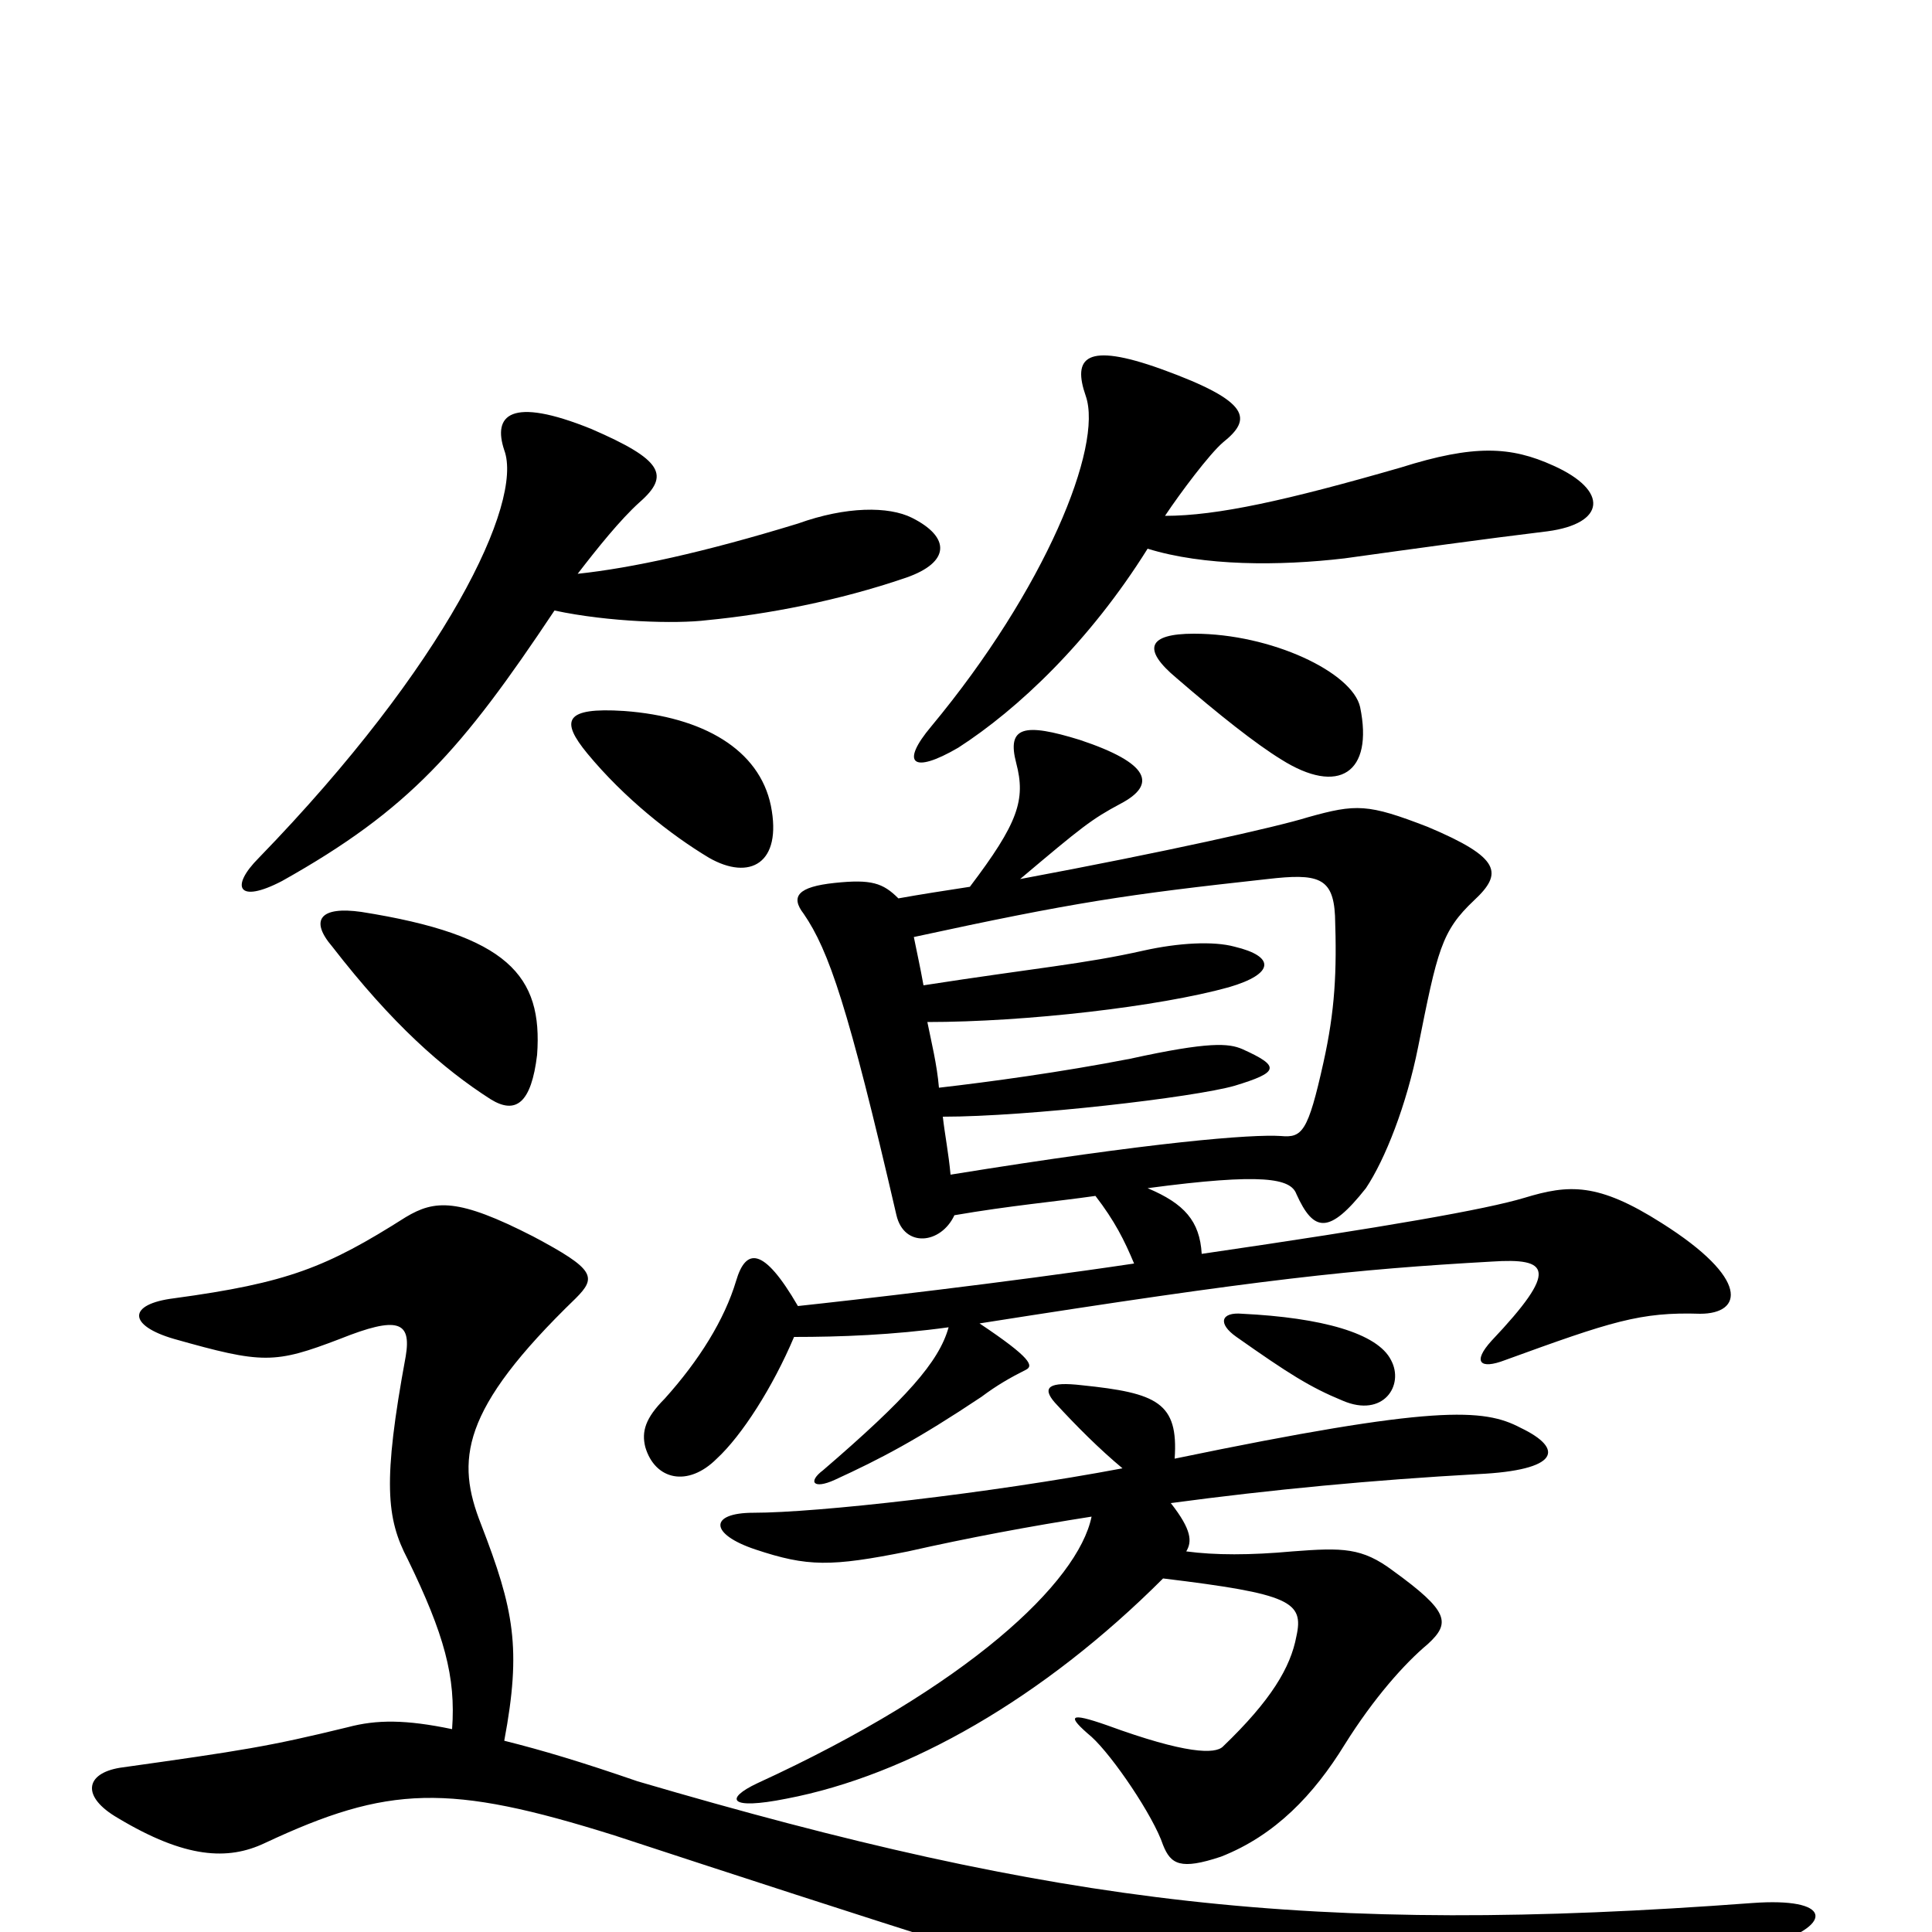 <svg xmlns="http://www.w3.org/2000/svg" viewBox="0 -1000 1000 1000">
	<path fill="#000000" d="M234 -105C210 -110 195 -110 180 -106C139 -96 126 -94 62 -85C44 -82 42 -70 61 -59C96 -38 118 -37 137 -46C201 -76 232 -77 318 -50C452 -6 543 23 653 56C691 67 705 67 734 61C779 50 836 34 918 6C949 -4 948 -18 907 -15C679 2 548 -14 330 -78C301 -88 281 -94 261 -99C270 -147 266 -167 249 -211C236 -244 238 -270 298 -328C309 -339 308 -343 276 -360C237 -380 225 -379 210 -370C169 -344 149 -336 90 -328C66 -325 66 -314 90 -307C136 -294 142 -294 176 -307C206 -319 213 -316 210 -298C198 -233 200 -214 211 -193C230 -154 236 -132 234 -105ZM581 -240C512 -227 423 -217 390 -217C367 -217 367 -206 391 -198C418 -189 430 -189 470 -197C501 -204 533 -210 565 -215C558 -181 501 -127 392 -77C375 -69 377 -63 407 -69C470 -81 540 -121 602 -183C668 -175 675 -171 671 -153C668 -137 658 -120 633 -96C629 -92 614 -92 573 -107C553 -114 552 -112 565 -101C576 -91 597 -60 602 -45C606 -35 611 -32 632 -39C660 -50 680 -71 696 -97C711 -121 727 -139 739 -149C751 -160 750 -166 721 -187C705 -199 695 -199 669 -197C647 -195 629 -195 614 -197C617 -202 617 -208 606 -222C658 -229 711 -234 765 -237C807 -239 810 -250 787 -261C768 -271 743 -273 608 -245C610 -274 599 -279 560 -283C543 -285 539 -282 546 -274C557 -262 569 -250 581 -240ZM720 -296C713 -310 684 -318 643 -320C632 -321 630 -315 640 -308C667 -289 678 -282 695 -275C716 -266 727 -283 720 -296ZM278 -454C281 -495 263 -516 187 -528C166 -531 160 -524 172 -510C203 -470 229 -447 254 -431C267 -423 275 -429 278 -454ZM478 -490C476 -501 475 -505 473 -515C556 -533 583 -537 656 -545C682 -548 690 -546 691 -526C692 -497 691 -477 685 -450C677 -414 674 -411 663 -412C648 -413 597 -409 492 -392C491 -403 489 -413 488 -422C532 -422 618 -432 639 -438C662 -445 663 -448 643 -457C636 -460 626 -461 585 -452C549 -445 512 -440 486 -437C485 -449 482 -461 480 -471C531 -471 600 -479 636 -489C660 -496 660 -505 639 -510C628 -513 610 -512 592 -508C561 -501 536 -499 478 -490ZM502 -541C489 -539 476 -537 465 -535C457 -543 451 -545 432 -543C413 -541 409 -536 416 -527C429 -508 439 -479 464 -371C468 -354 487 -356 494 -371C523 -376 546 -378 567 -381C577 -368 582 -358 587 -346C520 -336 441 -327 413 -324C395 -355 386 -354 381 -337C375 -317 362 -296 344 -276C334 -266 332 -259 334 -251C339 -234 356 -230 371 -245C384 -257 400 -282 411 -308C435 -308 462 -309 491 -313C486 -295 469 -276 426 -239C418 -233 421 -229 432 -234C456 -245 475 -255 508 -277C516 -283 523 -287 531 -291C535 -293 534 -297 507 -315C653 -338 701 -343 772 -347C802 -349 807 -343 772 -306C762 -295 766 -291 779 -296C834 -316 849 -321 880 -320C902 -320 906 -338 860 -367C827 -388 812 -387 789 -380C769 -374 718 -365 622 -351C621 -368 613 -377 594 -385C654 -393 668 -390 671 -382C680 -362 688 -361 707 -385C717 -400 728 -428 734 -458C744 -508 746 -518 763 -534C778 -548 777 -556 739 -572C708 -584 702 -584 677 -577C661 -572 603 -559 528 -545C560 -572 565 -576 580 -584C599 -594 595 -605 559 -617C530 -626 521 -624 526 -605C531 -586 527 -574 502 -541ZM399 -583C393 -612 364 -629 323 -632C292 -634 290 -627 304 -610C323 -587 347 -568 367 -556C388 -544 405 -553 399 -583ZM704 -634C700 -652 658 -672 618 -672C594 -672 591 -664 609 -649C631 -630 650 -615 663 -607C693 -588 711 -600 704 -634ZM299 -703C309 -716 321 -731 331 -740C347 -754 343 -762 306 -778C264 -795 255 -785 261 -767C271 -740 231 -656 134 -556C119 -541 123 -532 146 -544C212 -581 239 -612 287 -684C315 -678 350 -677 366 -679C397 -682 434 -689 469 -701C492 -709 492 -722 472 -732C460 -738 438 -738 413 -729C364 -714 327 -706 299 -703ZM603 -733C611 -745 626 -765 633 -771C648 -783 648 -792 601 -809C562 -823 555 -815 562 -795C571 -769 541 -695 482 -624C466 -605 472 -599 496 -613C527 -633 564 -668 594 -716C623 -707 662 -707 696 -711C732 -716 768 -721 801 -725C831 -729 833 -746 804 -759C782 -769 763 -770 725 -758C666 -741 630 -733 603 -733Z"/>
</svg>